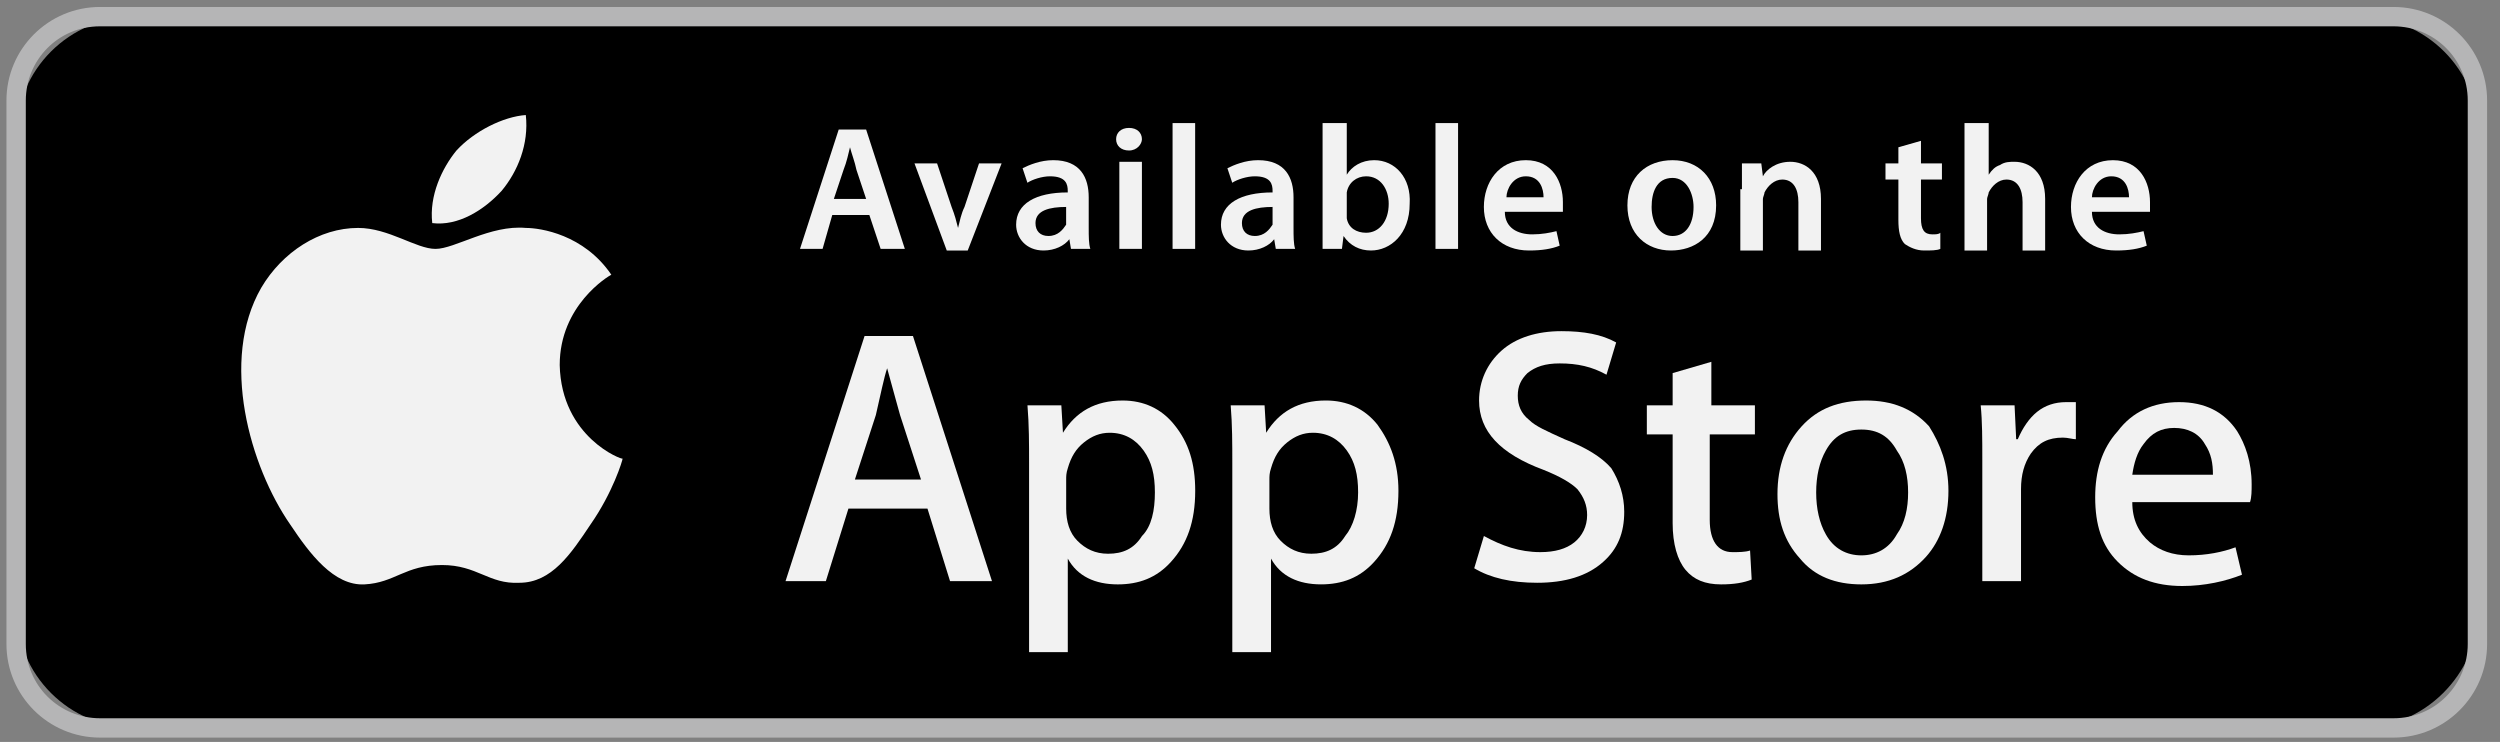 <svg viewBox="0 0 155 46" fill="none" xmlns="http://www.w3.org/2000/svg">
  <rect x="0" y="0" width="155" height="46" fill="#808080" stroke="none"/>
  <path
    d="M146.3 45.132H8.4C4.3 45.132 1 41.831 1 37.731V8.431C1 4.331 4.3 1.031 8.4 1.031H146.3C150.4 1.031 153.7 4.331 153.7 8.431V37.831C153.6 41.831 150.3 45.132 146.3 45.132Z"
    fill="black"
  />
  <path
    d="M148.4 45.731H6.2C3 45.731 0.4 43.132 0.4 39.931V6.232C0.4 3.032 3 0.432 6.2 0.432H148.4C151.6 0.432 154.2 3.032 154.2 6.232V39.931C154.2 43.132 151.6 45.731 148.4 45.731ZM6.2 1.632C3.6 1.632 1.6 3.732 1.6 6.232V39.931C1.6 42.532 3.7 44.532 6.2 44.532H148.4C151 44.532 153 42.431 153 39.931V6.232C153 3.632 150.9 1.632 148.4 1.632H6.2Z"
    fill="#B5B5B6"
  />
  <path
    d="M51.6 13.332L51 15.431H49.6L52 8.031H53.7L56.1 15.431H54.6L53.9 13.332H51.6ZM53.7 12.332L53.1 10.531C53 10.031 52.8 9.531 52.7 9.131C52.6 9.531 52.5 10.031 52.3 10.531L51.7 12.332H53.7Z"
    fill="#F2F2F2"
  />
  <path
    d="M58.099 10.132L58.999 12.832C59.199 13.332 59.299 13.732 59.399 14.132C59.499 13.732 59.599 13.232 59.799 12.832L60.699 10.132H62.099L59.999 15.531H58.699L56.699 10.132H58.099Z"
    fill="#F2F2F2"
  />
  <path
    d="M67.5 14.131C67.5 14.631 67.5 15.131 67.6 15.431H66.4L66.3 14.831C66 15.231 65.4 15.531 64.7 15.531C63.6 15.531 63 14.731 63 13.931C63 12.631 64.2 11.931 66.2 11.931V11.831C66.2 11.431 66.1 10.931 65.1 10.931C64.6 10.931 64 11.131 63.7 11.331L63.4 10.431C63.8 10.231 64.5 9.931 65.3 9.931C67 9.931 67.5 11.031 67.5 12.231V14.131ZM66.1 12.831C65.1 12.831 64.2 13.031 64.2 13.831C64.2 14.331 64.5 14.631 65 14.631C65.6 14.631 65.9 14.231 66.1 13.931C66.1 13.831 66.1 13.731 66.1 13.631V12.831Z"
    fill="#F2F2F2"
  />
  <path
    d="M69.999 9.331C69.499 9.331 69.199 9.031 69.199 8.631C69.199 8.231 69.499 7.931 69.999 7.931C70.499 7.931 70.799 8.231 70.799 8.631C70.799 8.931 70.499 9.331 69.999 9.331ZM69.399 15.431V10.031H70.799V15.431H69.399Z"
    fill="#F2F2F2"
  />
  <path d="M72.699 7.631H74.099V15.431H72.699V7.631Z" fill="#F2F2F2" />
  <path
    d="M80.199 14.131C80.199 14.631 80.199 15.131 80.299 15.431H79.099L78.999 14.831C78.699 15.231 78.099 15.531 77.399 15.531C76.299 15.531 75.699 14.731 75.699 13.931C75.699 12.631 76.899 11.931 78.899 11.931V11.831C78.899 11.431 78.799 10.931 77.799 10.931C77.299 10.931 76.699 11.131 76.399 11.331L76.099 10.431C76.499 10.231 77.199 9.931 77.999 9.931C79.699 9.931 80.199 11.031 80.199 12.231V14.131ZM78.899 12.831C77.899 12.831 76.999 13.031 76.999 13.831C76.999 14.331 77.299 14.631 77.799 14.631C78.399 14.631 78.699 14.231 78.899 13.931C78.899 13.831 78.899 13.731 78.899 13.631V12.831Z"
    fill="#F2F2F2"
  />
  <path
    d="M82.1 7.631H83.5V10.832C83.8 10.332 84.4 9.931 85.2 9.931C86.5 9.931 87.5 11.031 87.4 12.632C87.4 14.531 86.2 15.531 85 15.531C84.3 15.531 83.7 15.232 83.3 14.632L83.2 15.431H82C82 15.031 82 14.431 82 13.931V7.631H82.1ZM83.5 13.232C83.5 13.332 83.5 13.431 83.5 13.531C83.6 14.132 84.1 14.431 84.7 14.431C85.5 14.431 86.1 13.732 86.1 12.632C86.1 11.732 85.6 10.931 84.7 10.931C84.1 10.931 83.6 11.332 83.5 11.931C83.5 12.031 83.5 12.132 83.5 12.332V13.232Z"
    fill="#F2F2F2"
  />
  <path d="M89 7.631H90.4V15.431H89V7.631Z" fill="#F2F2F2" />
  <path
    d="M93.3 13.131C93.3 14.131 94.1 14.531 95 14.531C95.6 14.531 96.1 14.431 96.5 14.331L96.7 15.231C96.2 15.431 95.6 15.531 94.8 15.531C93.1 15.531 92 14.431 92 12.831C92 11.331 92.9 9.931 94.6 9.931C96.3 9.931 96.9 11.331 96.9 12.531C96.9 12.831 96.9 13.031 96.9 13.131H93.3ZM95.7 12.231C95.7 11.731 95.5 10.931 94.6 10.931C93.8 10.931 93.4 11.731 93.4 12.231H95.7Z"
    fill="#F2F2F2"
  />
  <path
    d="M103.6 15.531C102.1 15.531 100.9 14.531 100.9 12.732C100.9 10.931 102.1 9.932 103.7 9.932C105.3 9.932 106.4 11.031 106.4 12.732C106.4 14.732 105 15.531 103.6 15.531ZM103.7 14.632C104.5 14.632 105 13.931 105 12.832C105 12.031 104.6 11.031 103.7 11.031C102.7 11.031 102.4 11.931 102.4 12.832C102.4 13.832 102.9 14.632 103.7 14.632Z"
    fill="#F2F2F2"
  />
  <path
    d="M108 11.732C108 11.132 108 10.632 108 10.132H109.2L109.3 10.931C109.5 10.531 110.1 10.031 111 10.031C111.9 10.031 112.9 10.632 112.9 12.332V15.531H111.5V12.531C111.5 11.732 111.2 11.132 110.5 11.132C110 11.132 109.6 11.531 109.4 11.931C109.4 12.031 109.3 12.232 109.3 12.332V15.531H107.9V11.732H108Z"
    fill="#F2F2F2"
  />
  <path
    d="M119.1 8.731V10.131H120.4V11.131H119.1V13.531C119.1 14.231 119.3 14.531 119.8 14.531C120 14.531 120.2 14.531 120.3 14.431V15.431C120.1 15.531 119.7 15.531 119.3 15.531C118.8 15.531 118.4 15.331 118.1 15.131C117.8 14.831 117.7 14.331 117.7 13.631V11.131H116.9V10.131H117.7V9.131L119.1 8.731Z"
    fill="#F2F2F2"
  />
  <path
    d="M121.899 7.631H123.299V10.832C123.499 10.531 123.699 10.332 123.999 10.232C124.299 10.031 124.599 10.031 124.899 10.031C125.799 10.031 126.799 10.632 126.799 12.332V15.531H125.399V12.531C125.399 11.732 125.099 11.132 124.399 11.132C123.899 11.132 123.499 11.531 123.299 11.931C123.299 12.031 123.199 12.232 123.199 12.332V15.531H121.799V7.631H121.899Z"
    fill="#F2F2F2"
  />
  <path
    d="M129.7 13.132C129.7 14.132 130.5 14.531 131.4 14.531C132 14.531 132.5 14.431 132.9 14.332L133.1 15.232C132.6 15.431 132 15.531 131.2 15.531C129.5 15.531 128.4 14.431 128.4 12.832C128.4 11.332 129.3 9.932 131 9.932C132.7 9.932 133.3 11.332 133.3 12.531C133.3 12.832 133.3 13.031 133.3 13.132H129.7ZM132 12.232C132 11.732 131.8 10.931 130.9 10.931C130.1 10.931 129.7 11.732 129.7 12.232H132Z"
    fill="#F2F2F2"
  />
  <path
    d="M34.702 22.632C34.702 18.932 37.702 17.132 37.902 17.032C36.202 14.532 33.502 14.132 32.602 14.132C30.402 13.932 28.202 15.432 27.002 15.432C25.802 15.432 24.102 14.132 22.202 14.132C19.802 14.132 17.502 15.632 16.202 17.832C13.602 22.332 15.502 28.932 18.002 32.532C19.202 34.332 20.702 36.332 22.602 36.232C24.502 36.132 25.102 35.032 27.402 35.032C29.602 35.032 30.302 36.232 32.202 36.132C34.202 36.132 35.402 34.332 36.602 32.532C38.002 30.532 38.602 28.532 38.602 28.432C38.602 28.532 34.802 27.132 34.702 22.632Z"
    fill="#F2F2F2"
  />
  <path
    d="M31.101 11.832C32.1 10.632 32.8 8.932 32.6 7.132C31.201 7.232 29.401 8.132 28.3 9.332C27.401 10.432 26.601 12.132 26.8 13.832C28.401 14.032 30 13.032 31.101 11.832Z"
    fill="#F2F2F2"
  />
  <path
    d="M61.503 36.032H58.903L57.503 31.532H52.603L51.203 36.032H48.703L53.603 20.832H56.603L61.503 36.032ZM57.103 29.732L55.803 25.732C55.703 25.332 55.403 24.332 55.003 22.832C54.803 23.432 54.603 24.432 54.303 25.732L53.003 29.732H57.103Z"
    fill="#F2F2F2"
  />
  <path
    d="M74.103 30.432C74.103 32.332 73.603 33.732 72.603 34.832C71.703 35.832 70.603 36.232 69.303 36.232C67.903 36.232 66.803 35.732 66.203 34.632V40.432H63.803V28.732C63.803 27.532 63.803 26.332 63.703 25.132H65.803L65.903 26.832C66.703 25.532 67.903 24.832 69.603 24.832C70.903 24.832 72.003 25.332 72.803 26.332C73.703 27.432 74.103 28.732 74.103 30.432ZM71.603 30.532C71.603 29.432 71.403 28.632 70.903 27.932C70.403 27.232 69.703 26.832 68.803 26.832C68.203 26.832 67.703 27.032 67.203 27.432C66.703 27.832 66.403 28.332 66.203 29.032C66.103 29.332 66.103 29.532 66.103 29.732V31.532C66.103 32.332 66.303 33.032 66.803 33.532C67.303 34.032 67.903 34.332 68.703 34.332C69.603 34.332 70.303 34.032 70.803 33.232C71.403 32.632 71.603 31.632 71.603 30.532Z"
    fill="#F2F2F2"
  />
  <path
    d="M86.703 30.431C86.703 32.331 86.203 33.731 85.203 34.831C84.303 35.831 83.203 36.231 81.903 36.231C80.503 36.231 79.403 35.731 78.803 34.632V40.431H76.403V28.732C76.403 27.532 76.403 26.331 76.303 25.131H78.403L78.503 26.831C79.303 25.532 80.503 24.831 82.203 24.831C83.503 24.831 84.603 25.331 85.403 26.331C86.203 27.431 86.703 28.732 86.703 30.431ZM84.203 30.532C84.203 29.431 84.003 28.631 83.503 27.931C83.003 27.232 82.303 26.831 81.403 26.831C80.803 26.831 80.303 27.032 79.803 27.431C79.303 27.831 79.003 28.331 78.803 29.032C78.703 29.331 78.703 29.532 78.703 29.732V31.532C78.703 32.331 78.903 33.032 79.403 33.532C79.903 34.032 80.503 34.331 81.303 34.331C82.203 34.331 82.903 34.032 83.403 33.231C83.903 32.632 84.203 31.631 84.203 30.532Z"
    fill="#F2F2F2"
  />
  <path
    d="M100.702 31.732C100.702 33.032 100.302 34.032 99.402 34.832C98.402 35.732 97.002 36.132 95.302 36.132C93.702 36.132 92.402 35.832 91.402 35.232L92.002 33.232C93.102 33.832 94.202 34.232 95.502 34.232C96.402 34.232 97.102 34.032 97.602 33.632C98.102 33.232 98.402 32.632 98.402 31.932C98.402 31.332 98.202 30.832 97.802 30.332C97.402 29.932 96.702 29.532 95.702 29.132C93.002 28.132 91.702 26.732 91.702 24.832C91.702 23.632 92.202 22.532 93.102 21.732C94.002 20.932 95.302 20.532 96.802 20.532C98.202 20.532 99.302 20.732 100.202 21.232L99.602 23.232C98.702 22.732 97.802 22.532 96.702 22.532C95.802 22.532 95.202 22.732 94.702 23.132C94.302 23.532 94.102 23.932 94.102 24.532C94.102 25.132 94.302 25.632 94.802 26.032C95.202 26.432 95.902 26.732 97.002 27.232C98.302 27.732 99.302 28.332 99.902 29.032C100.402 29.832 100.702 30.732 100.702 31.732Z"
    fill="#F2F2F2"
  />
  <path
    d="M108.704 26.932H106.004V32.232C106.004 33.532 106.504 34.232 107.404 34.232C107.804 34.232 108.204 34.232 108.504 34.132L108.604 35.932C108.104 36.132 107.504 36.232 106.704 36.232C105.704 36.232 105.004 35.932 104.504 35.332C104.004 34.732 103.704 33.732 103.704 32.432V26.932H102.104V25.132H103.704V23.132L106.104 22.432V25.132H108.804V26.932H108.704Z"
    fill="#F2F2F2"
  />
  <path
    d="M120.803 30.432C120.803 32.132 120.303 33.532 119.403 34.532C118.403 35.632 117.103 36.232 115.403 36.232C113.803 36.232 112.503 35.732 111.603 34.632C110.603 33.532 110.203 32.232 110.203 30.632C110.203 28.932 110.703 27.532 111.703 26.432C112.703 25.332 114.003 24.832 115.703 24.832C117.303 24.832 118.603 25.332 119.603 26.432C120.303 27.532 120.803 28.832 120.803 30.432ZM118.303 30.532C118.303 29.532 118.103 28.632 117.603 27.932C117.103 27.032 116.403 26.632 115.403 26.632C114.403 26.632 113.703 27.032 113.203 27.932C112.803 28.632 112.603 29.532 112.603 30.532C112.603 31.532 112.803 32.432 113.203 33.132C113.703 34.032 114.503 34.432 115.403 34.432C116.303 34.432 117.103 34.032 117.603 33.132C118.103 32.432 118.303 31.532 118.303 30.532Z"
    fill="#F2F2F2"
  />
  <path
    d="M128.703 27.232C128.503 27.232 128.203 27.132 127.903 27.132C127.003 27.132 126.403 27.432 125.903 28.132C125.503 28.732 125.303 29.432 125.303 30.332V36.032H122.903V28.532C122.903 27.232 122.903 26.132 122.803 25.132H124.903L125.003 27.232H125.103C125.403 26.532 125.803 25.932 126.303 25.532C126.803 25.132 127.403 24.932 128.103 24.932C128.303 24.932 128.503 24.932 128.703 24.932V27.232Z"
    fill="#F2F2F2"
  />
  <path
    d="M139.602 30.032C139.602 30.432 139.602 30.832 139.502 31.132H132.202C132.202 32.232 132.602 33.032 133.302 33.632C133.902 34.132 134.702 34.432 135.702 34.432C136.802 34.432 137.802 34.232 138.602 33.932L139.002 35.632C138.002 36.032 136.702 36.332 135.302 36.332C133.602 36.332 132.302 35.832 131.302 34.832C130.302 33.832 129.902 32.532 129.902 30.832C129.902 29.232 130.302 27.832 131.302 26.732C132.202 25.532 133.502 24.932 135.102 24.932C136.702 24.932 137.902 25.532 138.702 26.732C139.202 27.532 139.602 28.632 139.602 30.032ZM137.202 29.432C137.202 28.732 137.102 28.132 136.702 27.532C136.302 26.832 135.602 26.532 134.802 26.532C134.002 26.532 133.402 26.832 132.902 27.532C132.502 28.032 132.302 28.732 132.202 29.432H137.202Z"
    fill="#F2F2F2"
  />
</svg>
